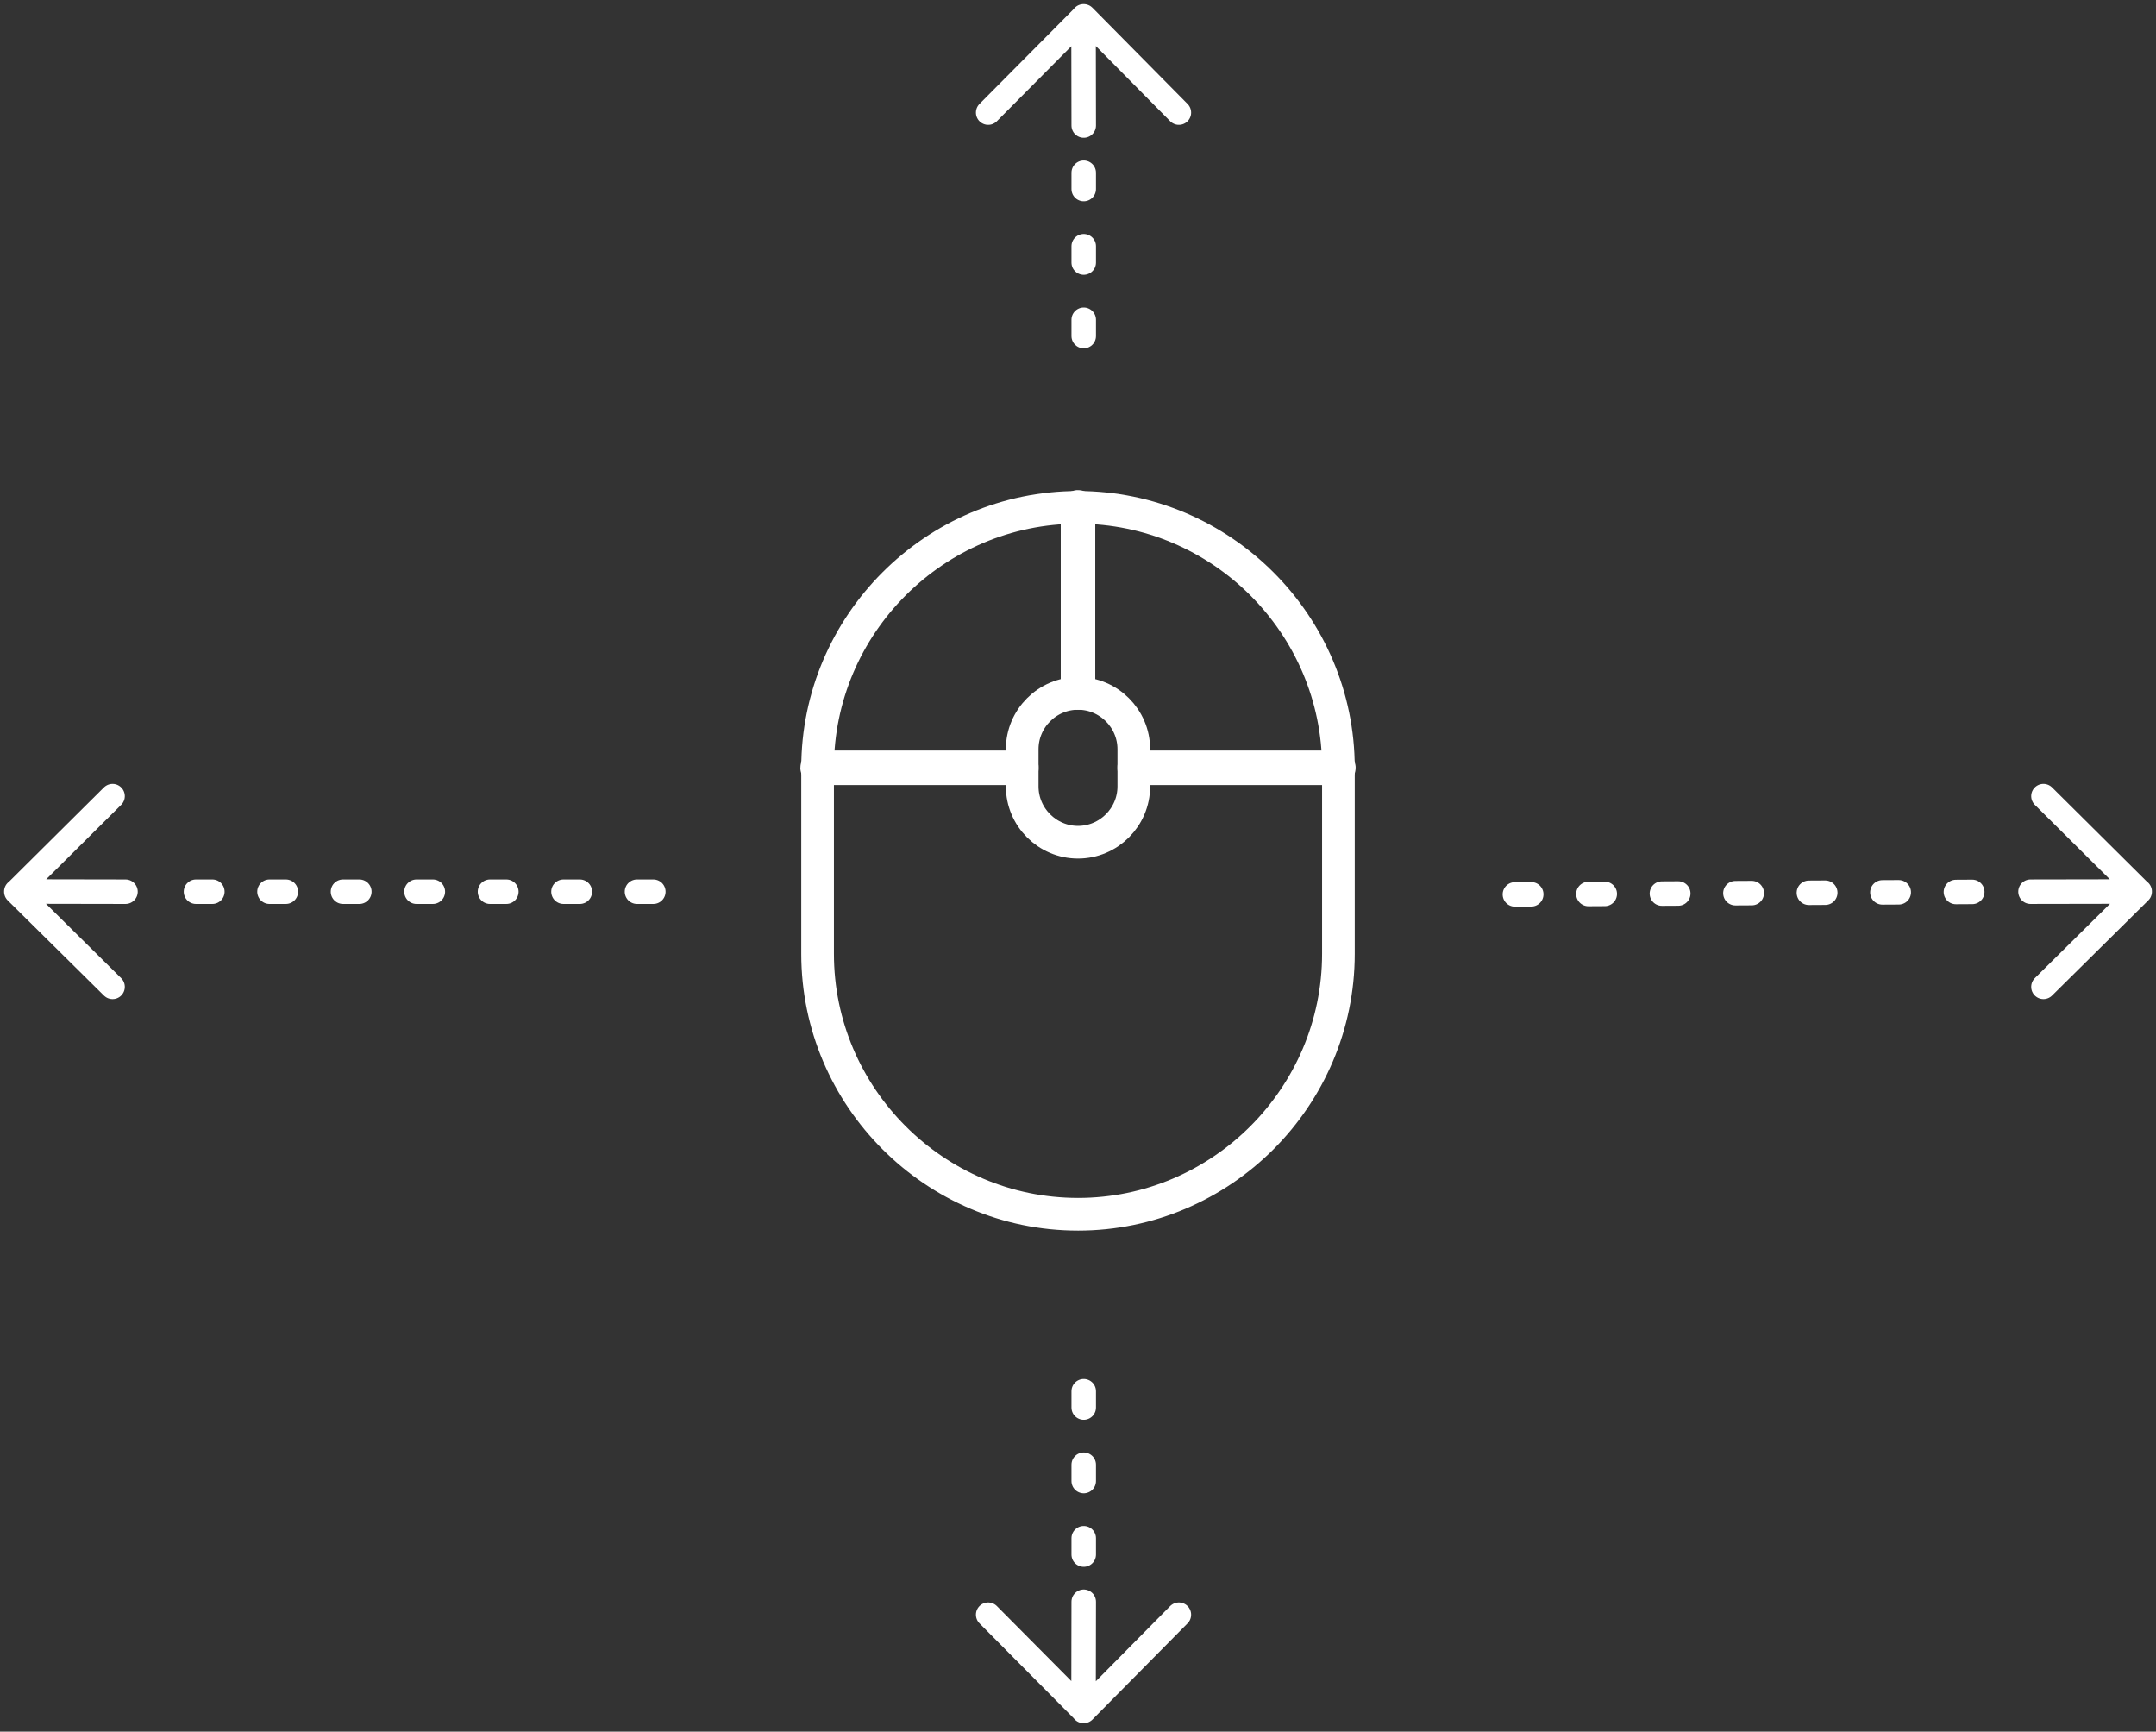 <svg xmlns="http://www.w3.org/2000/svg" width="264" height="212" viewBox="0 0 264 212">
    <rect x="0" y="0" width="264" height="212" fill="#333333" stroke="none"/>
    <g fill="none" fill-rule="evenodd" stroke="#FFF" stroke-linecap="round">
        <g stroke-linejoin="round" stroke-width="4">
            <path d="M32 86.66h0C14.462 86.66.113 72.313.113 54.777V32C.113 14.463 14.462.114 32 .114s31.887 14.349 31.887 31.885v22.777c0 17.536-14.349 31.885-31.887 31.885z" transform="translate(2 2) translate(98 60)"/>
            <path d="M32.113 22.9V.112c0-.06-.05-.113-.113-.113-.064 0-.113.053-.113.113V22.9c.039 0 .075-.01.113-.01.039 0 .075.01.113.01zM.113 31.887c-.061 0-.113.051-.113.113 0 .062.052.113.113.113h25.054v-.226H.113zM64 32c0-.062-.051-.113-.113-.113H38.833v.226h25.054c.062 0 .113-.052.113-.113z" transform="translate(2 2) translate(98 60)"/>
            <path d="M32 41.11h0c-3.759 0-6.833-3.074-6.833-6.833v-4.555c0-3.759 3.074-6.833 6.833-6.833 3.759 0 6.833 3.074 6.833 6.833v4.555c0 3.759-3.074 6.833-6.833 6.833z" transform="translate(2 2) translate(98 60)"/>
        </g>
        <g stroke-width="3">
            <path stroke-dasharray="2 7" stroke-linejoin="bevel" d="M11.701 39.145L11.701 16.145" transform="translate(2 2) translate(119)"/>
            <path stroke-linejoin="round" d="M0 11.783L11.701 0 23.353 11.783M11.677 0L11.701 13.367" transform="translate(2 2) translate(119)"/>
        </g>
        <g stroke-width="3">
            <path stroke-dasharray="2 7" stroke-linejoin="bevel" d="M11.701 39.145L11.701 16.145" transform="translate(2 2) matrix(1 0 0 -1 119 207.467)"/>
            <path stroke-linejoin="round" d="M0 11.783L11.701 0 23.353 11.783M11.677 0L11.701 13.367" transform="translate(2 2) matrix(1 0 0 -1 119 207.467)"/>
        </g>
        <g stroke-width="3">
            <path stroke-dasharray="2 7" stroke-linejoin="bevel" d="M11.701 78L11.701 16.145" transform="translate(2 2) matrix(0 1 1 0 0 95.467)"/>
            <path stroke-linejoin="round" d="M0 11.783L11.701 0 23.353 11.783M11.677 0L11.701 13.367" transform="translate(2 2) matrix(0 1 1 0 0 95.467)"/>
        </g>
        <g stroke-width="3">
            <path stroke-dasharray="2 7" stroke-linejoin="bevel" d="M12.033 76.5L11.701 16.145" transform="translate(2 2) rotate(90 82.267 177.733)"/>
            <path stroke-linejoin="round" d="M0 11.783L11.701 0 23.353 11.783M11.677 0L11.701 13.367" transform="translate(2 2) rotate(90 82.267 177.733)"/>
        </g>
    </g>
</svg>
